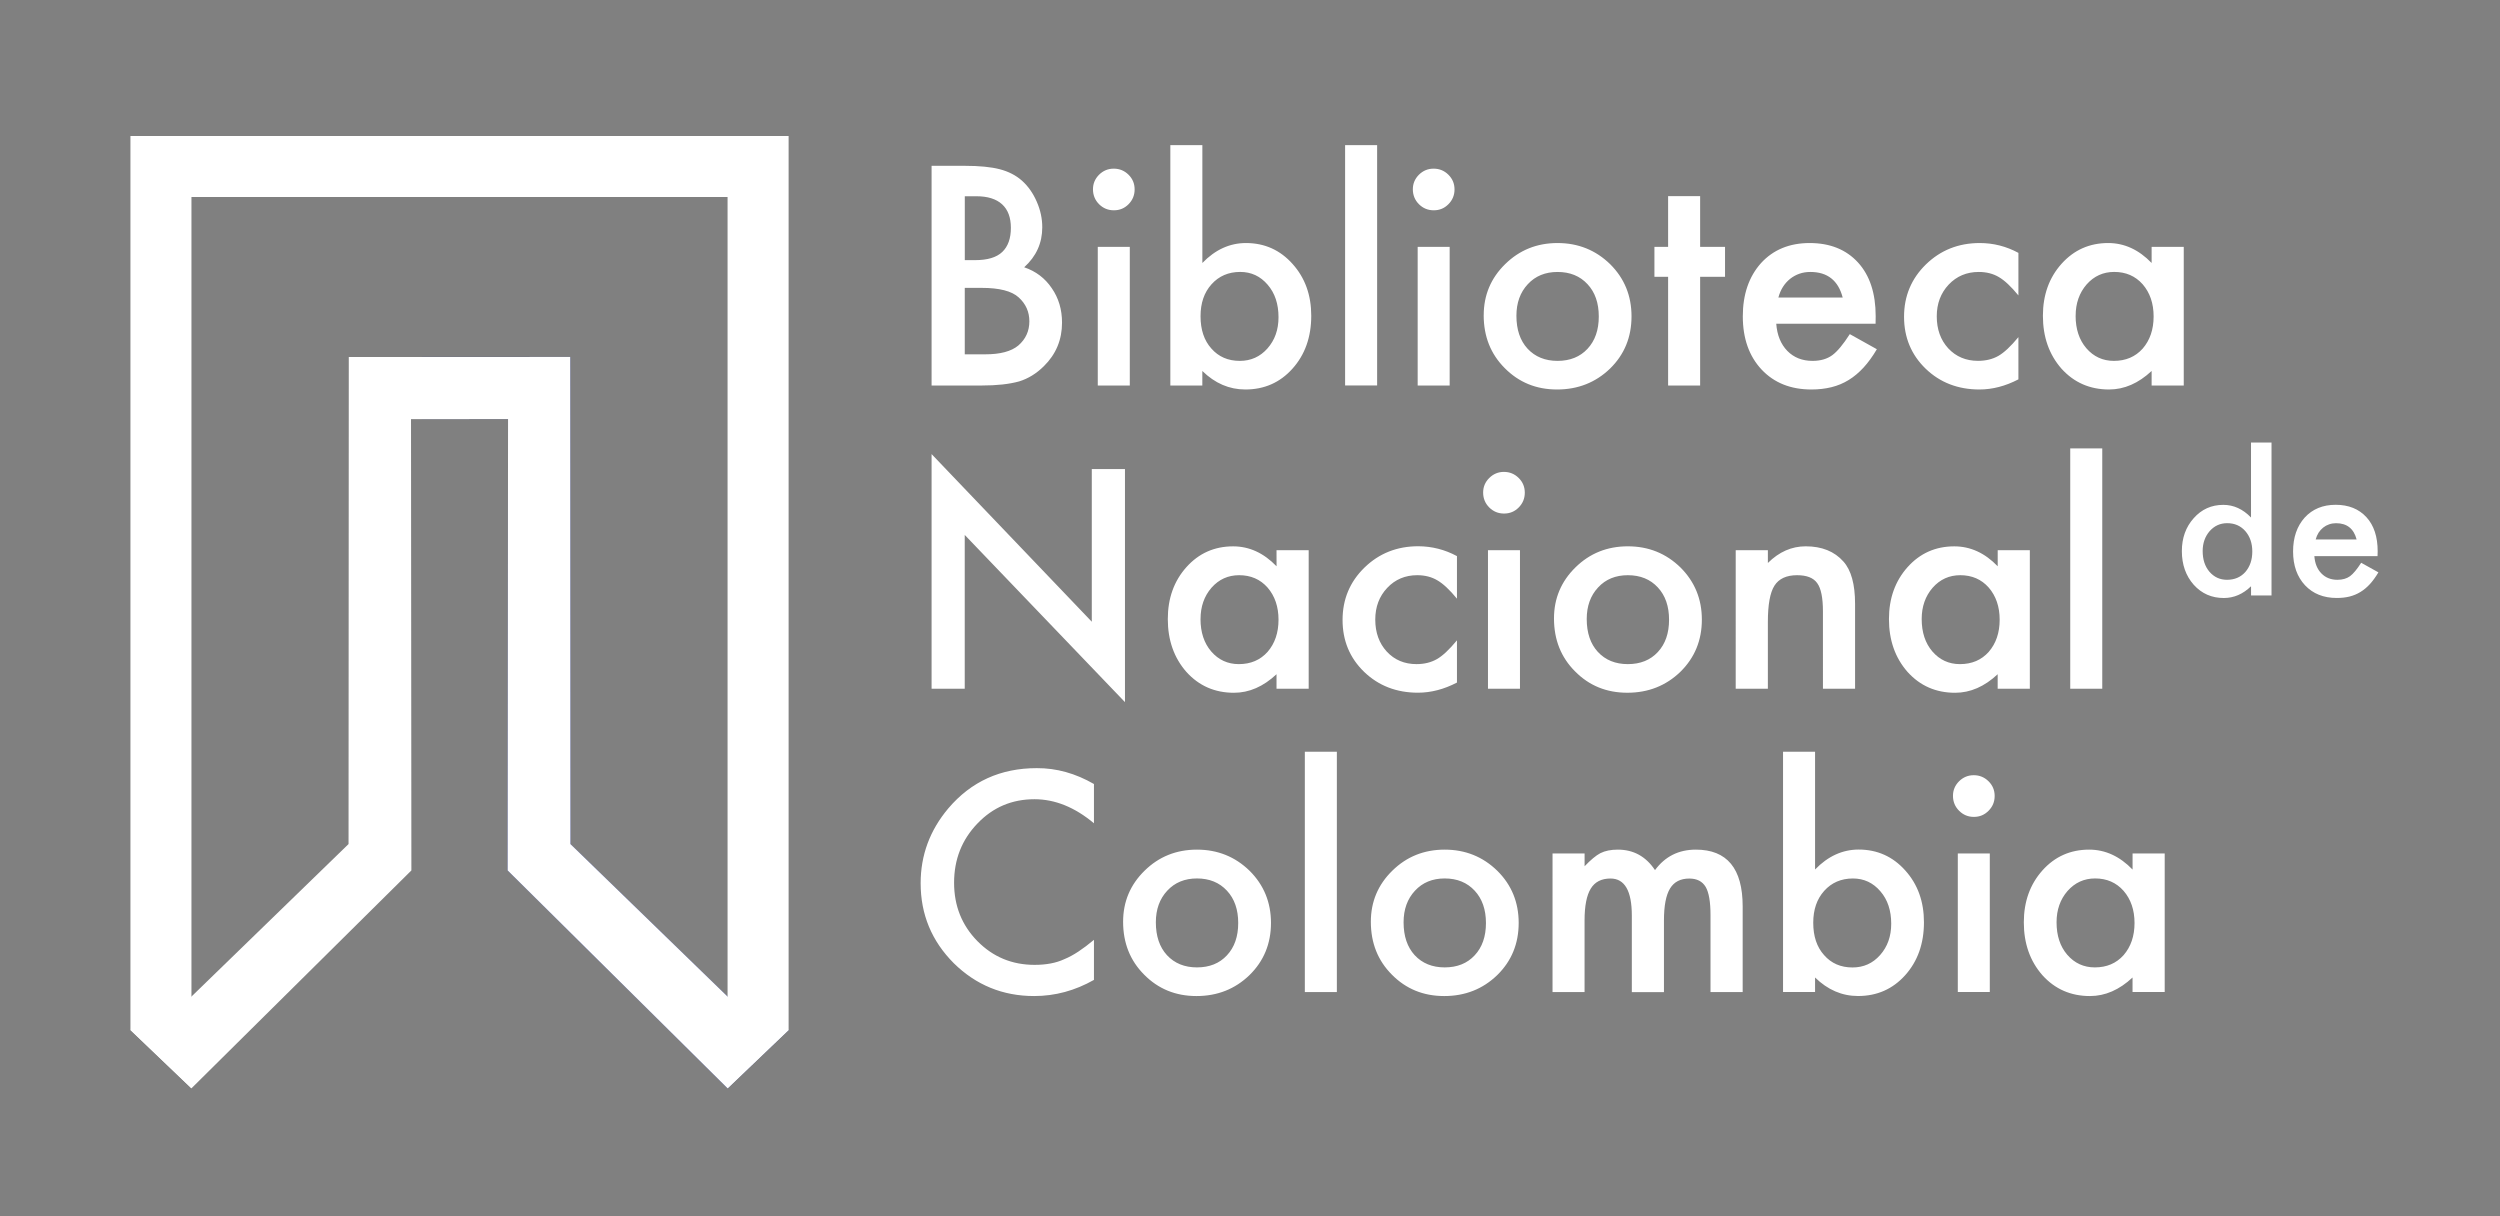 <svg xmlns="http://www.w3.org/2000/svg" width="74" height="36" viewBox="0 0 74 36">
    <rect x="0" y="0" width="74" height="36" fill="#808080" stroke="none"/>
    <g fill="none">
        <path fill="#303F9F" d="M17.758 25.498L13.107 20.984 13.101 6.566 8.706 6.566 8.706 8.405 11.26 8.405 11.248 21.765 17.758 28.214 19.565 26.487z" transform="translate(3.778 4)"/>
        <path fill="#FFF" d="M17.758 25.498L13.107 20.984 13.101 6.566 6.546 6.567 6.539 20.984 1.889 25.498 0.084 26.489 1.889 28.214 8.399 21.765 8.388 8.406 11.26 8.405 11.248 21.765 17.758 28.214 19.565 26.487z" transform="translate(3.778 4)"/>
        <path fill="#FFF" d="M.083.026L.083 26.487 1.889 28.214 1.889 1.831 17.758 1.831 17.758 28.214 19.565 26.487 19.565.026zM23.797 7.41V.908h.977c.436 0 .782.034 1.04.101.262.068.482.182.662.342.183.165.327.372.434.619.11.25.163.502.163.758 0 .466-.178.86-.535 1.183.345.118.618.324.817.62.202.292.303.631.303 1.019 0 .508-.18.938-.538 1.289-.217.216-.46.366-.73.45-.295.082-.663.122-1.107.122h-1.486zm.982-3.71h.307c.366 0 .633-.08.803-.242.17-.162.255-.4.255-.714 0-.306-.087-.539-.26-.697-.175-.159-.428-.238-.759-.238h-.345v1.89h-.001zm0 2.788h.607c.443 0 .769-.087.977-.26.219-.189.328-.428.328-.717 0-.28-.105-.517-.316-.708-.205-.188-.571-.282-1.099-.282h-.497v1.967zM28.574 1.602c0-.165.06-.309.18-.43.122-.12.266-.18.435-.18.17 0 .317.06.438.18.12.119.18.263.18.435 0 .17-.06.317-.18.438-.118.12-.263.18-.434.18-.171 0-.317-.06-.438-.18-.12-.121-.181-.269-.181-.443zm1.09 1.706v4.103h-.948V3.308h.948zM31.812.296v3.488c.38-.393.81-.59 1.29-.59.552 0 1.013.207 1.381.62.368.41.552.92.552 1.533 0 .632-.186 1.154-.557 1.567-.368.41-.832.615-1.394.615-.475 0-.899-.182-1.273-.548v.43h-.947V.296h.948zm2.254 5.093c0-.393-.107-.713-.32-.96-.216-.253-.487-.38-.813-.38-.348 0-.632.123-.851.367-.217.242-.324.556-.324.944 0 .399.106.717.32.956.213.244.494.366.842.366.328 0 .6-.122.817-.366.22-.248.329-.556.329-.927zM36.985.296L36.985 7.41 36.037 7.41 36.037.296zM38.042 1.602c0-.165.06-.309.18-.43.122-.12.266-.18.435-.18.171 0 .317.06.438.18.12.119.181.263.181.435 0 .17-.06.317-.181.438-.118.12-.262.18-.434.18-.171 0-.317-.06-.438-.18-.12-.121-.181-.269-.181-.443zm1.09 1.706v4.103h-.947V3.308h.948zM40.14 5.33c0-.592.211-1.097.635-1.512.424-.416.94-.624 1.55-.624.612 0 1.132.21 1.56.628.42.419.63.932.63 1.542 0 .615-.21 1.13-.635 1.546-.427.412-.95.619-1.57.619-.616 0-1.13-.211-1.547-.632-.416-.416-.624-.938-.624-1.567zm.968.017c0 .41.11.734.329.973.224.241.52.362.888.362.37 0 .667-.12.888-.358.222-.239.333-.557.333-.956 0-.399-.111-.718-.333-.956-.224-.242-.52-.362-.888-.362-.362 0-.656.12-.88.362-.225.241-.337.553-.337.935zM46.546 4.193L46.546 7.411 45.598 7.411 45.598 4.193 45.193 4.193 45.193 3.308 45.598 3.308 45.598 1.805 46.546 1.805 46.546 3.308 47.283 3.308 47.283 4.193zM51.739 5.583h-2.94c.025.337.135.605.328.804.194.197.442.295.746.295.235 0 .43-.056.585-.169.152-.112.324-.32.518-.623l.801.447c-.124.21-.254.39-.392.541-.138.15-.285.274-.442.37-.157.097-.327.168-.51.213-.183.045-.38.068-.594.068-.612 0-1.104-.197-1.474-.59-.37-.396-.556-.921-.556-1.575 0-.649.18-1.174.539-1.576.362-.396.842-.594 1.44-.594.604 0 1.081.193 1.432.577.348.382.522.912.522 1.588l-.003.224zm-.973-.775c-.132-.506-.451-.758-.957-.758-.115 0-.223.017-.324.052-.1.035-.193.086-.276.152-.082.066-.153.145-.212.238s-.104.198-.135.316h1.904zM55.967 3.485v1.26c-.216-.264-.41-.446-.58-.544-.17-.101-.368-.151-.595-.151-.356 0-.653.125-.889.374-.235.25-.353.563-.353.94 0 .384.114.7.34.947.231.247.525.37.881.37.228 0 .429-.048.602-.146.169-.096.367-.281.594-.556v1.25c-.384.2-.769.3-1.153.3-.635 0-1.166-.205-1.592-.615-.427-.413-.64-.926-.64-1.538s.216-1.128.648-1.55c.432-.42.963-.632 1.592-.632.404 0 .786.097 1.145.291zM59.91 3.308h.951v4.103h-.951v-.43c-.391.365-.81.548-1.26.548-.567 0-1.036-.205-1.407-.615-.368-.419-.551-.941-.551-1.567 0-.615.184-1.128.551-1.538.368-.41.828-.615 1.382-.615.477 0 .906.197 1.285.59v-.476zm-2.25 2.039c0 .393.106.713.317.96.216.25.489.375.816.375.351 0 .635-.121.852-.363.216-.25.324-.567.324-.952s-.108-.702-.324-.952c-.217-.244-.497-.366-.843-.366-.325 0-.597.123-.816.37-.217.251-.325.56-.325.928z" transform="translate(3.778 4)"/>
        <g fill="#FFF">
            <path d="M.034 7.114L.034.168 4.776 5.13 4.776.611 5.758.611 5.758 7.51 1.015 2.561 1.015 7.114zM10.244 3.012h.952v4.102h-.952v-.43c-.39.366-.81.549-1.26.549-.567 0-1.035-.205-1.406-.615-.368-.418-.552-.94-.552-1.567 0-.615.184-1.127.552-1.538.368-.41.828-.614 1.382-.614.477 0 .905.196 1.285.59l-.001-.477zM7.994 5.05c0 .393.106.714.317.96.216.25.49.375.817.375.35 0 .634-.12.851-.362.216-.25.324-.567.324-.952 0-.384-.108-.702-.324-.952-.216-.244-.497-.366-.842-.366-.326 0-.598.123-.817.37-.217.25-.325.56-.325.927zM15.585 3.188v1.26c-.216-.264-.41-.445-.582-.544-.168-.1-.367-.151-.594-.151-.356 0-.653.125-.888.375-.236.25-.354.563-.354.939 0 .385.114.7.341.948.23.247.524.37.88.37.228 0 .429-.049.603-.148.168-.095.366-.28.594-.556v1.25c-.385.2-.77.3-1.154.3-.634 0-1.165-.205-1.592-.615-.427-.413-.64-.925-.64-1.538 0-.612.216-1.129.648-1.55.433-.421.963-.632 1.592-.632.404.002.786.098 1.146.292zM16.36 1.306c0-.166.06-.31.18-.43.122-.12.266-.181.435-.181.17 0 .317.06.438.181.12.118.18.263.18.434 0 .171-.06.317-.18.438-.118.12-.263.18-.434.18-.171 0-.317-.06-.438-.18-.12-.12-.181-.268-.181-.442zm1.09 1.706v4.102h-.947V3.012h.948zM18.457 5.033c0-.592.212-1.096.636-1.512.424-.416.94-.623 1.55-.623.612 0 1.131.209 1.559.627.42.419.632.933.632 1.542 0 .614-.212 1.13-.636 1.546-.427.412-.95.619-1.571.619-.615 0-1.13-.21-1.546-.632-.416-.415-.624-.938-.624-1.567zm.969.017c0 .41.11.734.329.973.224.242.52.362.888.362.37 0 .667-.119.888-.358.222-.238.332-.557.332-.956 0-.399-.11-.717-.332-.956-.224-.242-.52-.362-.888-.362-.363 0-.656.12-.88.362-.225.242-.337.553-.337.935zM23.836 3.012h.952v.379c.332-.329.704-.493 1.12-.493.477 0 .85.15 1.116.45.23.256.345.673.345 1.252v2.514h-.951V4.826c0-.404-.056-.683-.169-.837-.11-.157-.308-.236-.597-.236-.315 0-.538.104-.67.311-.13.205-.194.563-.194 1.073v1.977h-.952V3.012zM31.59 3.012h.952v4.102h-.952v-.43c-.39.366-.81.549-1.26.549-.567 0-1.035-.205-1.406-.615-.368-.418-.552-.94-.552-1.567 0-.615.185-1.127.552-1.538.368-.41.828-.614 1.382-.614.477 0 .906.196 1.285.59v-.477zM29.341 5.05c0 .393.105.714.316.96.216.25.489.375.816.375.352 0 .635-.12.852-.362.216-.25.324-.567.324-.952 0-.384-.108-.702-.324-.952-.216-.244-.497-.366-.842-.366-.326 0-.598.123-.817.37-.217.25-.325.56-.325.927zM34.686 0L34.686 7.114 33.738 7.114 33.738 0z" transform="translate(3.778 4) translate(23.763 9.273)"/>
        </g>
        <g fill="#FFF">
            <path d="M2.286.115h.606v4.527h-.606v-.273c-.238.232-.507.348-.807.348-.357 0-.654-.13-.89-.392C.355 4.06.238 3.727.238 3.33c0-.39.117-.715.351-.976.233-.263.525-.394.876-.394.306 0 .58.125.82.375V.114zM.854 3.328c0 .25.067.454.2.611.139.16.312.239.52.239.224 0 .405-.077.542-.23.138-.16.207-.361.207-.607 0-.245-.069-.446-.207-.605-.138-.156-.316-.234-.536-.234-.208 0-.38.079-.52.236-.137.16-.206.356-.206.59zM6.03 3.478H4.16c.016.215.085.386.209.512.123.126.281.188.474.188.151 0 .275-.036.373-.107.097-.072.206-.204.33-.397l.51.284c-.08.134-.163.249-.25.345-.087.095-.181.174-.281.235-.1.062-.209.107-.325.136-.116.029-.242.042-.378.042-.39 0-.702-.125-.938-.375-.235-.252-.354-.586-.354-1.002 0-.413.115-.747.344-1.003.23-.251.536-.378.916-.378.384 0 .688.123.912.368.222.242.332.58.332 1.01l-.004.142zm-.619-.493c-.084-.321-.286-.482-.609-.482-.073 0-.142.011-.206.034-.065.022-.123.054-.175.096-.053.042-.098.093-.136.151-.037.06-.066.126-.086.201h1.212z" transform="translate(3.778 4) translate(60.567 8.984)"/>
        </g>
        <g fill="#FFF">
            <path d="M5.13 1.241v1.161c-.567-.475-1.154-.712-1.76-.712-.67 0-1.232.24-1.69.72-.46.478-.69 1.062-.69 1.753 0 .682.23 1.258.69 1.727.461.468 1.025.703 1.694.703.345 0 .639-.056.88-.169.135-.055.274-.131.419-.227.144-.095.296-.21.457-.345v1.186c-.562.319-1.152.478-1.77.478-.929 0-1.722-.325-2.38-.973C.327 5.888 0 5.1 0 4.176 0 3.348.272 2.61.82 1.96 1.495 1.166 2.367.77 3.437.77 4.02.767 4.585.925 5.13 1.24zM5.993 5.317c0-.593.212-1.097.636-1.512.424-.416.94-.623 1.55-.623.612 0 1.131.21 1.559.627.42.418.632.933.632 1.542 0 .614-.212 1.13-.636 1.545-.427.413-.95.62-1.571.62-.615 0-1.13-.211-1.546-.632-.416-.416-.624-.938-.624-1.567zm.969.016c0 .41.11.734.329.973.224.241.52.362.888.362.37 0 .667-.119.888-.358.222-.238.333-.557.333-.956 0-.398-.111-.718-.333-.956-.224-.242-.52-.363-.888-.363-.362 0-.656.121-.88.363-.225.242-.337.554-.337.935zM12.32.284L12.32 7.398 11.372 7.398 11.372.284zM13.326 5.317c0-.593.212-1.097.636-1.512.424-.416.94-.623 1.55-.623.612 0 1.131.21 1.558.627.422.418.632.933.632 1.542 0 .614-.211 1.13-.635 1.545-.427.413-.95.62-1.571.62-.615 0-1.13-.211-1.546-.632-.416-.416-.624-.938-.624-1.567zm.969.016c0 .41.11.734.328.973.224.241.521.362.889.362.37 0 .667-.119.888-.358.222-.238.333-.557.333-.956 0-.398-.112-.718-.333-.956-.224-.242-.52-.363-.888-.363-.363 0-.656.121-.88.363-.225.242-.337.554-.337.935zM18.705 3.295h.948v.379c.182-.19.338-.32.467-.387.138-.07.31-.105.518-.105.463 0 .83.202 1.099.606.298-.404.7-.606 1.21-.606.923 0 1.385.56 1.385 1.68v2.536h-.952V5.12c0-.393-.048-.67-.143-.834-.099-.166-.26-.248-.485-.248-.26 0-.451.098-.57.295-.12.197-.18.512-.18.948V7.4h-.951V5.132c0-.73-.211-1.095-.632-1.095-.267 0-.462.1-.584.3-.122.199-.183.513-.183.943v2.118h-.948V3.295zM26.475.284V3.77c.38-.392.81-.59 1.29-.59.552 0 1.013.207 1.381.62.369.41.552.921.552 1.533 0 .632-.186 1.154-.556 1.567-.369.41-.833.615-1.395.615-.475 0-.899-.183-1.272-.548v.429h-.948V.284h.948zm2.254 5.092c0-.393-.106-.713-.32-.96-.216-.253-.487-.38-.813-.38-.348 0-.632.123-.851.367-.217.242-.324.556-.324.944 0 .399.106.718.32.956.213.245.494.367.842.367.328 0 .6-.122.817-.367.22-.248.329-.557.329-.927zM30.557 1.589c0-.166.06-.309.18-.43.122-.12.266-.18.435-.18.17 0 .317.06.438.18.12.118.181.263.181.434 0 .172-.06.318-.18.438-.119.121-.263.182-.435.182-.171 0-.317-.06-.438-.182-.12-.12-.181-.268-.181-.442zm1.09 1.706v4.102H30.7V3.295h.948zM35.872 3.295h.952v4.102h-.952v-.43c-.39.366-.81.549-1.26.549-.567 0-1.036-.205-1.406-.615-.368-.418-.552-.94-.552-1.567 0-.615.185-1.127.552-1.538.368-.41.828-.614 1.382-.614.477 0 .905.197 1.285.59v-.477zm-2.249 2.038c0 .393.105.714.316.96.216.25.489.375.817.375.351 0 .634-.12.851-.362.216-.25.324-.567.324-.952 0-.384-.108-.702-.324-.952-.216-.244-.497-.367-.842-.367-.326 0-.598.124-.817.371-.217.25-.325.56-.325.927z" transform="translate(3.778 4) translate(23.473 17.967)"/>
        </g>
    </g>
</svg>
